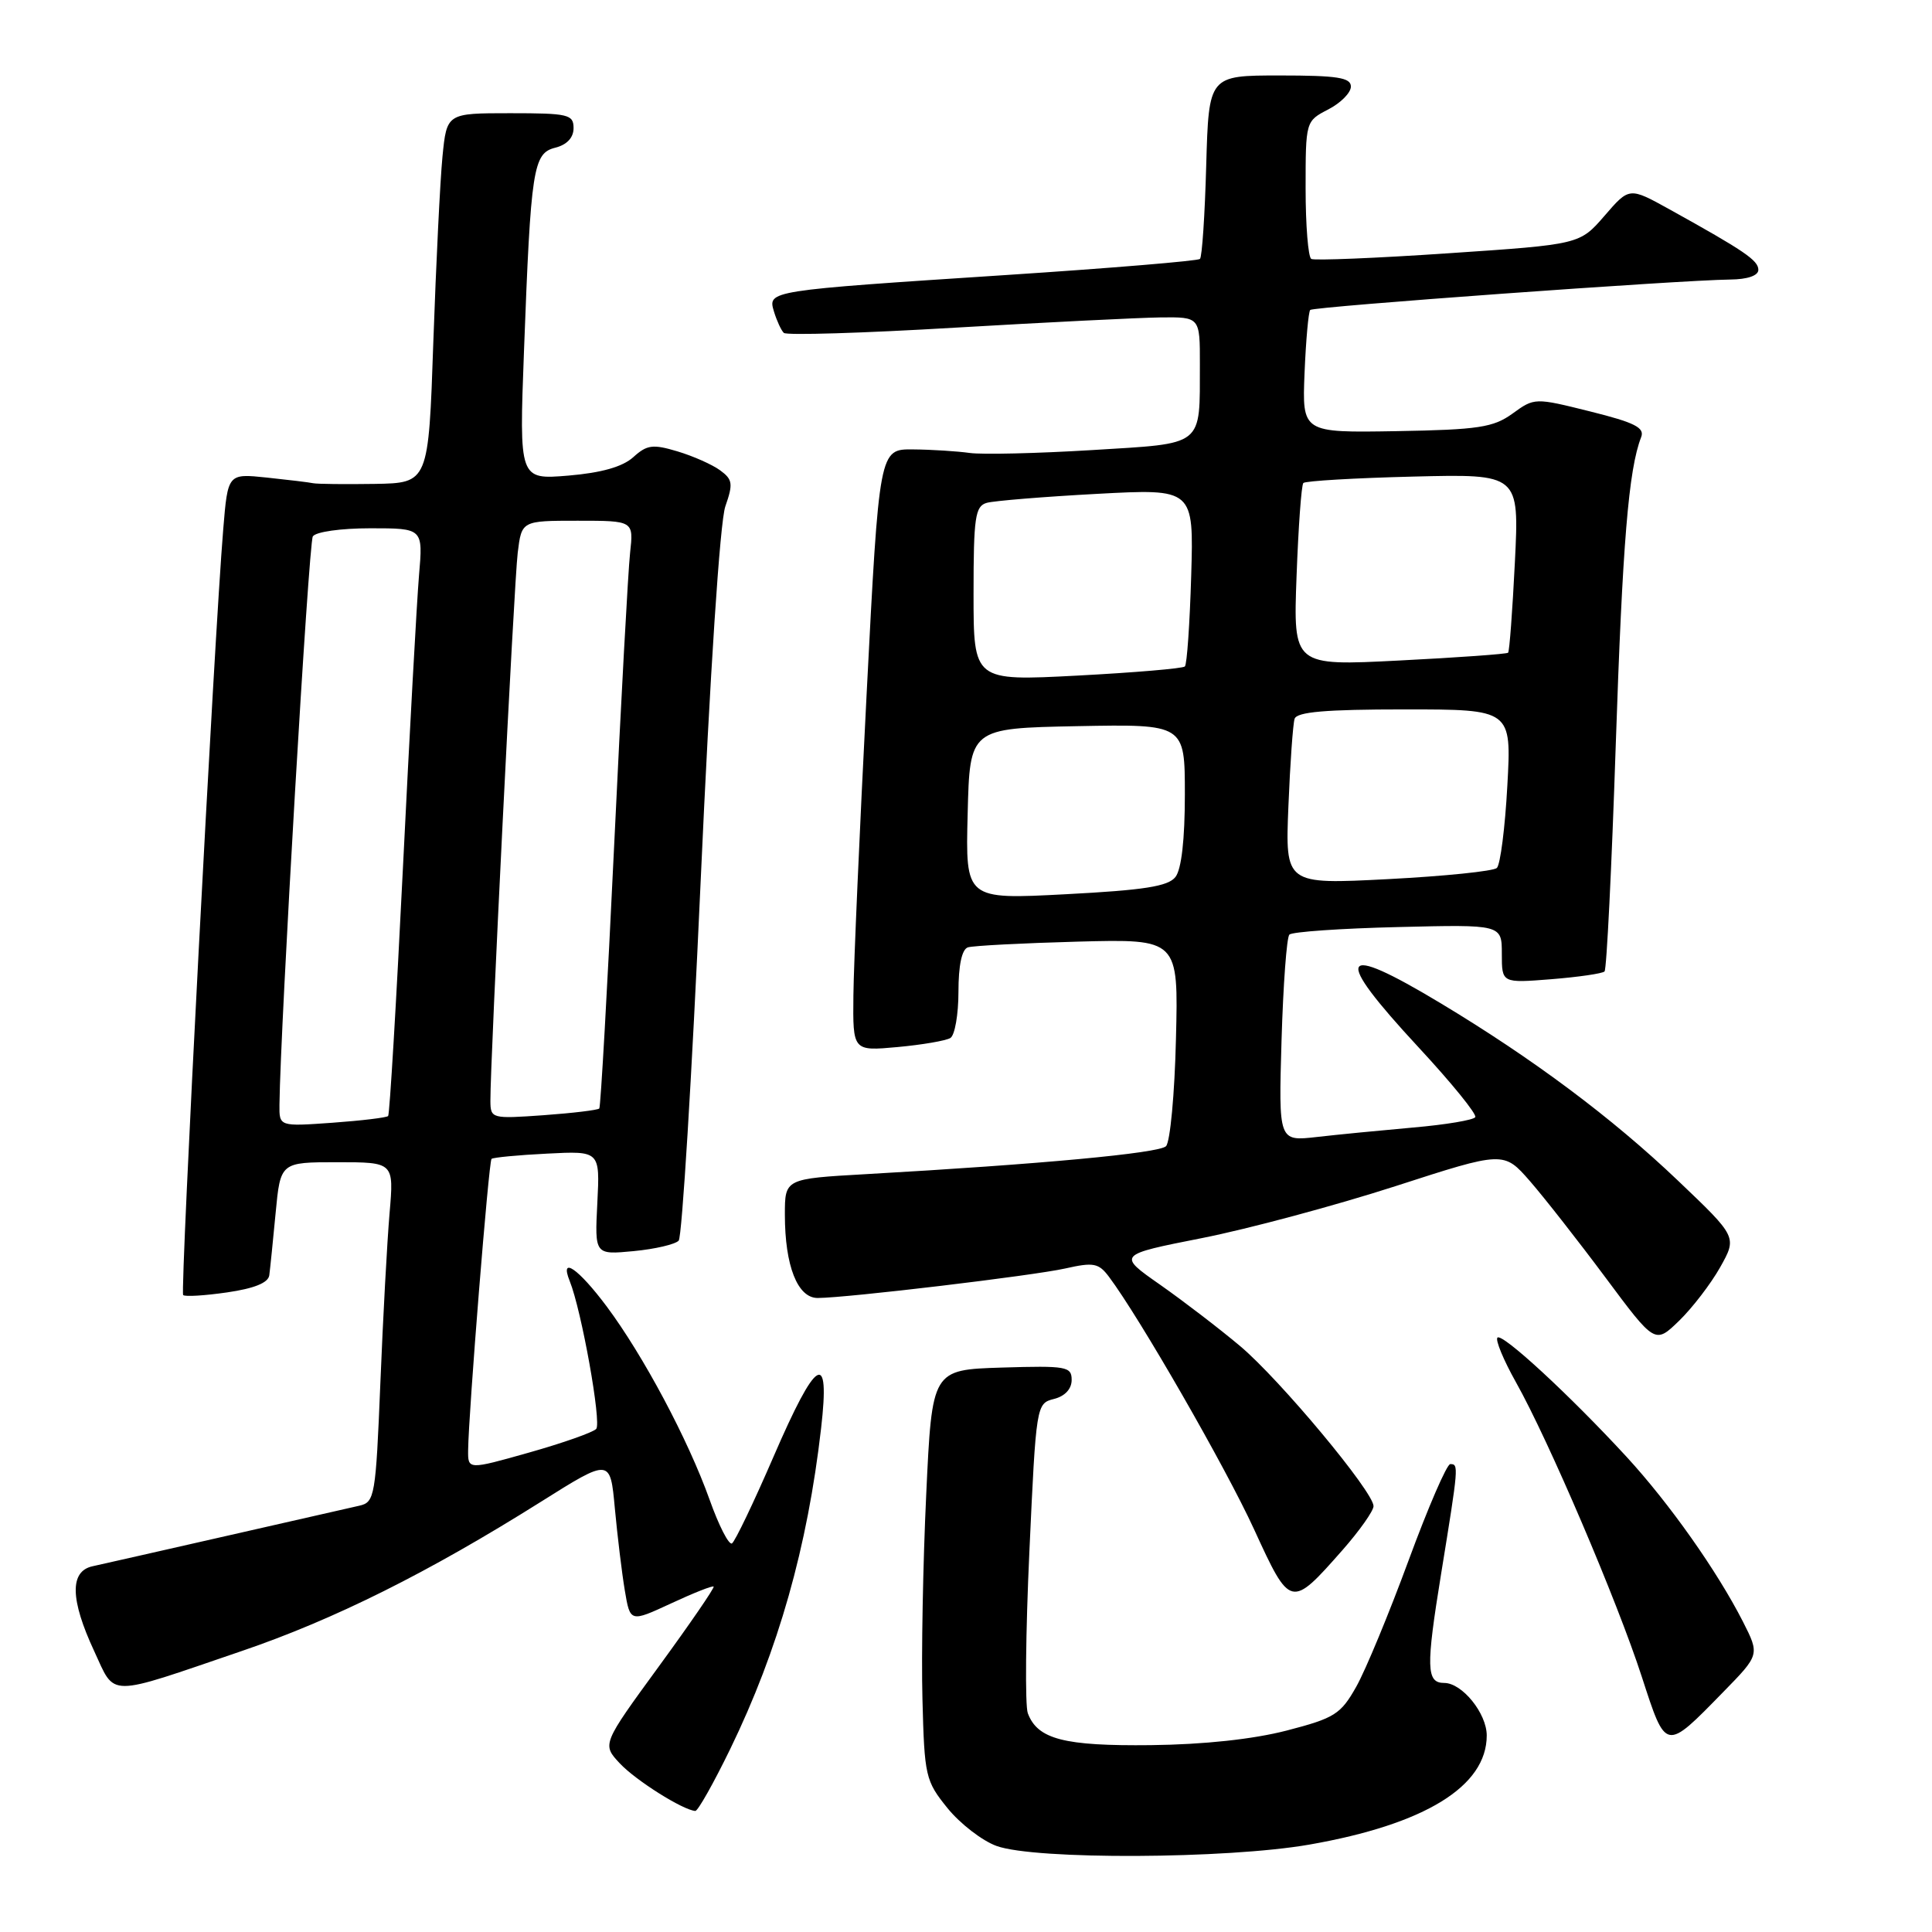 <?xml version="1.0" encoding="UTF-8" standalone="no"?>
<!DOCTYPE svg PUBLIC "-//W3C//DTD SVG 1.1//EN" "http://www.w3.org/Graphics/SVG/1.1/DTD/svg11.dtd" >
<svg xmlns="http://www.w3.org/2000/svg" xmlns:xlink="http://www.w3.org/1999/xlink" version="1.1" viewBox="0 0 256 256">
 <g >
 <path fill="currentColor"
d=" M 173.49 244.42 C 188.81 241.74 197.00 236.70 197.00 229.96 C 197.00 227.03 193.74 223.00 191.37 223.00 C 188.99 223.00 188.93 221.00 190.96 208.51 C 193.28 194.23 193.30 194.00 192.17 194.00 C 191.71 194.00 189.23 199.74 186.65 206.75 C 184.07 213.76 180.95 221.30 179.71 223.50 C 177.65 227.15 176.85 227.66 170.48 229.31 C 166.03 230.46 159.51 231.16 152.50 231.24 C 140.99 231.37 137.48 230.46 136.19 227.01 C 135.81 225.99 135.90 216.34 136.40 205.56 C 137.29 186.15 137.32 185.96 139.65 185.37 C 141.10 185.01 142.00 184.05 142.00 182.85 C 142.00 181.07 141.32 180.95 132.75 181.21 C 123.50 181.50 123.50 181.50 122.73 198.00 C 122.30 207.07 122.07 219.30 122.23 225.16 C 122.49 235.37 122.63 235.98 125.55 239.59 C 127.23 241.66 130.16 243.92 132.05 244.60 C 137.15 246.45 162.55 246.33 173.49 244.42 Z  M 96.76 231.75 C 103.13 218.64 107.00 204.99 108.80 189.25 C 110.01 178.75 108.19 179.84 102.49 193.03 C 99.87 199.09 97.39 204.26 96.99 204.51 C 96.58 204.76 95.25 202.16 94.03 198.73 C 91.18 190.75 85.25 179.63 80.39 173.11 C 76.62 168.07 74.12 166.35 75.49 169.75 C 77.05 173.60 79.73 188.55 79.00 189.34 C 78.57 189.80 74.57 191.21 70.11 192.47 C 62.00 194.76 62.00 194.76 62.03 192.13 C 62.09 187.18 64.76 153.90 65.13 153.56 C 65.33 153.37 68.65 153.05 72.50 152.86 C 79.50 152.50 79.50 152.50 79.15 159.39 C 78.80 166.27 78.80 166.27 83.96 165.78 C 86.80 165.51 89.48 164.88 89.93 164.39 C 90.37 163.90 91.68 142.57 92.83 117.00 C 94.08 89.17 95.40 69.13 96.11 67.10 C 97.16 64.10 97.08 63.53 95.42 62.32 C 94.39 61.56 91.84 60.43 89.77 59.81 C 86.50 58.83 85.73 58.93 83.91 60.58 C 82.50 61.85 79.71 62.65 75.31 63.02 C 68.79 63.56 68.79 63.56 69.43 46.53 C 70.34 22.22 70.64 20.31 73.58 19.57 C 75.12 19.18 76.00 18.24 76.00 16.98 C 76.00 15.16 75.31 15.00 67.60 15.00 C 59.20 15.00 59.20 15.00 58.63 20.75 C 58.32 23.91 57.78 34.94 57.42 45.25 C 56.78 64.00 56.78 64.00 49.64 64.12 C 45.71 64.18 42.05 64.14 41.50 64.03 C 40.95 63.91 38.18 63.58 35.35 63.28 C 30.19 62.74 30.19 62.74 29.58 70.12 C 28.39 84.44 23.85 171.18 24.27 171.60 C 24.50 171.84 27.12 171.68 30.09 171.25 C 33.68 170.73 35.54 169.98 35.68 168.99 C 35.79 168.17 36.17 164.46 36.52 160.75 C 37.16 154.00 37.16 154.00 44.68 154.00 C 52.20 154.00 52.20 154.00 51.62 160.75 C 51.30 164.46 50.75 174.59 50.40 183.26 C 49.79 198.26 49.65 199.05 47.63 199.51 C 46.46 199.77 38.53 201.58 30.00 203.52 C 21.47 205.46 13.49 207.27 12.25 207.54 C 9.22 208.21 9.30 211.95 12.48 218.78 C 15.34 224.94 13.95 224.94 32.00 218.78 C 44.25 214.61 56.76 208.37 71.68 198.99 C 80.86 193.22 80.86 193.22 81.47 199.86 C 81.81 203.51 82.40 208.41 82.79 210.74 C 83.50 214.97 83.50 214.97 88.90 212.47 C 91.86 211.09 94.41 210.08 94.56 210.23 C 94.71 210.38 91.44 215.14 87.30 220.81 C 79.77 231.13 79.77 231.13 82.13 233.66 C 84.24 235.91 90.47 239.84 92.13 239.96 C 92.47 239.98 94.55 236.29 96.76 231.75 Z  M 228.34 224.20 C 233.17 219.26 233.17 219.26 230.95 214.88 C 227.53 208.17 221.21 199.22 215.55 193.06 C 208.02 184.88 199.06 176.61 198.42 177.24 C 198.12 177.55 199.22 180.21 200.87 183.15 C 205.21 190.88 214.27 212.08 217.55 222.19 C 220.78 232.12 220.62 232.10 228.34 224.20 Z  M 177.90 205.38 C 180.15 202.82 182.00 200.20 182.00 199.57 C 182.00 197.68 169.60 182.80 164.32 178.36 C 161.61 176.08 156.85 172.43 153.73 170.24 C 148.05 166.27 148.05 166.27 159.28 164.05 C 165.45 162.83 176.97 159.73 184.88 157.18 C 199.25 152.53 199.25 152.53 202.73 156.51 C 204.64 158.71 209.15 164.46 212.75 169.30 C 219.30 178.10 219.30 178.10 222.49 175.01 C 224.24 173.31 226.69 170.12 227.93 167.92 C 230.18 163.91 230.18 163.91 222.34 156.44 C 213.60 148.11 203.16 140.31 190.87 132.92 C 177.33 124.78 176.51 126.42 187.95 138.76 C 192.33 143.48 195.72 147.65 195.48 148.03 C 195.25 148.41 191.56 149.03 187.28 149.40 C 183.00 149.78 177.23 150.34 174.46 150.66 C 169.42 151.23 169.42 151.23 169.81 137.86 C 170.03 130.51 170.49 124.20 170.85 123.84 C 171.21 123.47 177.69 123.02 185.25 122.84 C 199.00 122.50 199.00 122.50 199.00 126.39 C 199.00 130.27 199.00 130.27 205.56 129.75 C 209.16 129.46 212.34 129.00 212.61 128.72 C 212.89 128.44 213.55 115.01 214.09 98.86 C 214.99 72.00 215.79 62.22 217.46 57.93 C 217.96 56.67 216.61 55.99 210.71 54.52 C 203.37 52.69 203.33 52.69 200.42 54.80 C 197.87 56.64 195.92 56.94 185.02 57.13 C 172.54 57.34 172.54 57.34 172.86 49.42 C 173.04 45.07 173.38 41.31 173.61 41.07 C 174.04 40.63 222.46 37.12 229.25 37.04 C 231.56 37.02 233.00 36.52 232.99 35.75 C 232.99 34.50 231.12 33.23 221.20 27.73 C 215.89 24.79 215.89 24.79 212.61 28.59 C 209.32 32.39 209.32 32.39 191.91 33.56 C 182.34 34.21 174.16 34.54 173.75 34.31 C 173.34 34.07 173.00 29.87 173.00 24.97 C 173.00 16.07 173.01 16.05 176.00 14.50 C 177.65 13.65 179.00 12.29 179.00 11.47 C 179.00 10.28 177.21 10.00 169.58 10.00 C 160.17 10.00 160.17 10.00 159.83 21.92 C 159.65 28.48 159.28 34.05 159.00 34.31 C 158.72 34.57 147.25 35.53 133.50 36.43 C 101.60 38.52 101.72 38.50 102.56 41.30 C 102.93 42.51 103.51 43.77 103.86 44.11 C 104.21 44.45 114.40 44.14 126.50 43.42 C 138.60 42.71 150.86 42.10 153.75 42.06 C 159.00 42.00 159.00 42.00 158.99 48.25 C 158.96 59.32 159.72 58.71 144.66 59.64 C 137.42 60.08 130.15 60.25 128.50 60.02 C 126.85 59.79 123.47 59.57 121.00 59.55 C 116.50 59.50 116.50 59.50 114.83 92.00 C 113.91 109.88 113.12 127.82 113.08 131.89 C 113.00 139.28 113.00 139.28 118.93 138.74 C 122.19 138.44 125.34 137.90 125.93 137.54 C 126.52 137.18 127.00 134.42 127.00 131.41 C 127.00 127.92 127.45 125.79 128.25 125.53 C 128.94 125.31 135.50 124.97 142.82 124.77 C 156.15 124.42 156.15 124.42 155.82 137.66 C 155.65 144.95 155.05 151.34 154.50 151.88 C 153.54 152.81 137.87 154.27 114.75 155.58 C 104.00 156.19 104.00 156.19 104.00 160.95 C 104.00 167.73 105.68 172.00 108.35 171.99 C 112.30 171.97 136.85 169.04 141.15 168.08 C 144.91 167.23 145.58 167.36 146.95 169.19 C 151.01 174.60 162.39 194.40 166.17 202.64 C 170.99 213.15 171.04 213.16 177.90 205.38 Z  M 37.03 146.38 C 37.15 135.95 40.90 71.96 41.45 71.08 C 41.83 70.47 45.16 70.00 49.09 70.00 C 56.06 70.00 56.06 70.00 55.52 76.25 C 55.23 79.69 54.27 97.12 53.39 115.00 C 52.51 132.88 51.63 147.67 51.43 147.88 C 51.23 148.09 47.91 148.49 44.04 148.77 C 37.00 149.27 37.00 149.27 37.03 146.38 Z  M 64.98 145.88 C 64.95 140.71 68.11 77.24 68.60 73.25 C 69.12 69.00 69.12 69.00 76.54 69.00 C 83.96 69.00 83.96 69.00 83.49 73.25 C 83.23 75.59 82.28 93.03 81.38 112.00 C 80.48 130.97 79.59 146.67 79.41 146.88 C 79.22 147.09 75.91 147.49 72.04 147.77 C 65.15 148.26 65.00 148.22 64.98 145.88 Z  M 128.22 107.84 C 128.50 96.50 128.50 96.50 142.75 96.22 C 157.00 95.95 157.00 95.95 157.00 105.28 C 157.00 111.24 156.55 115.19 155.75 116.21 C 154.78 117.45 151.58 117.95 141.22 118.49 C 127.93 119.19 127.93 119.19 128.22 107.84 Z  M 170.72 106.84 C 170.95 101.16 171.32 95.94 171.54 95.25 C 171.83 94.33 175.65 94.00 186.11 94.00 C 200.29 94.00 200.29 94.00 199.73 104.11 C 199.43 109.67 198.80 114.58 198.34 115.01 C 197.88 115.44 191.38 116.10 183.90 116.49 C 170.30 117.19 170.30 117.19 170.72 106.84 Z  M 129.00 78.69 C 129.00 68.54 129.21 67.07 130.75 66.63 C 131.71 66.36 138.28 65.82 145.34 65.44 C 158.18 64.75 158.18 64.75 157.84 76.29 C 157.65 82.64 157.28 88.05 157.00 88.31 C 156.72 88.58 150.31 89.12 142.75 89.52 C 129.00 90.24 129.00 90.24 129.00 78.69 Z  M 171.80 76.37 C 172.04 69.84 172.44 64.28 172.70 64.00 C 172.96 63.73 179.50 63.34 187.24 63.15 C 201.31 62.80 201.31 62.80 200.73 74.49 C 200.41 80.92 200.01 86.32 199.83 86.49 C 199.65 86.66 193.17 87.13 185.43 87.52 C 171.36 88.24 171.36 88.24 171.80 76.37 Z "/>
</g>
</svg>